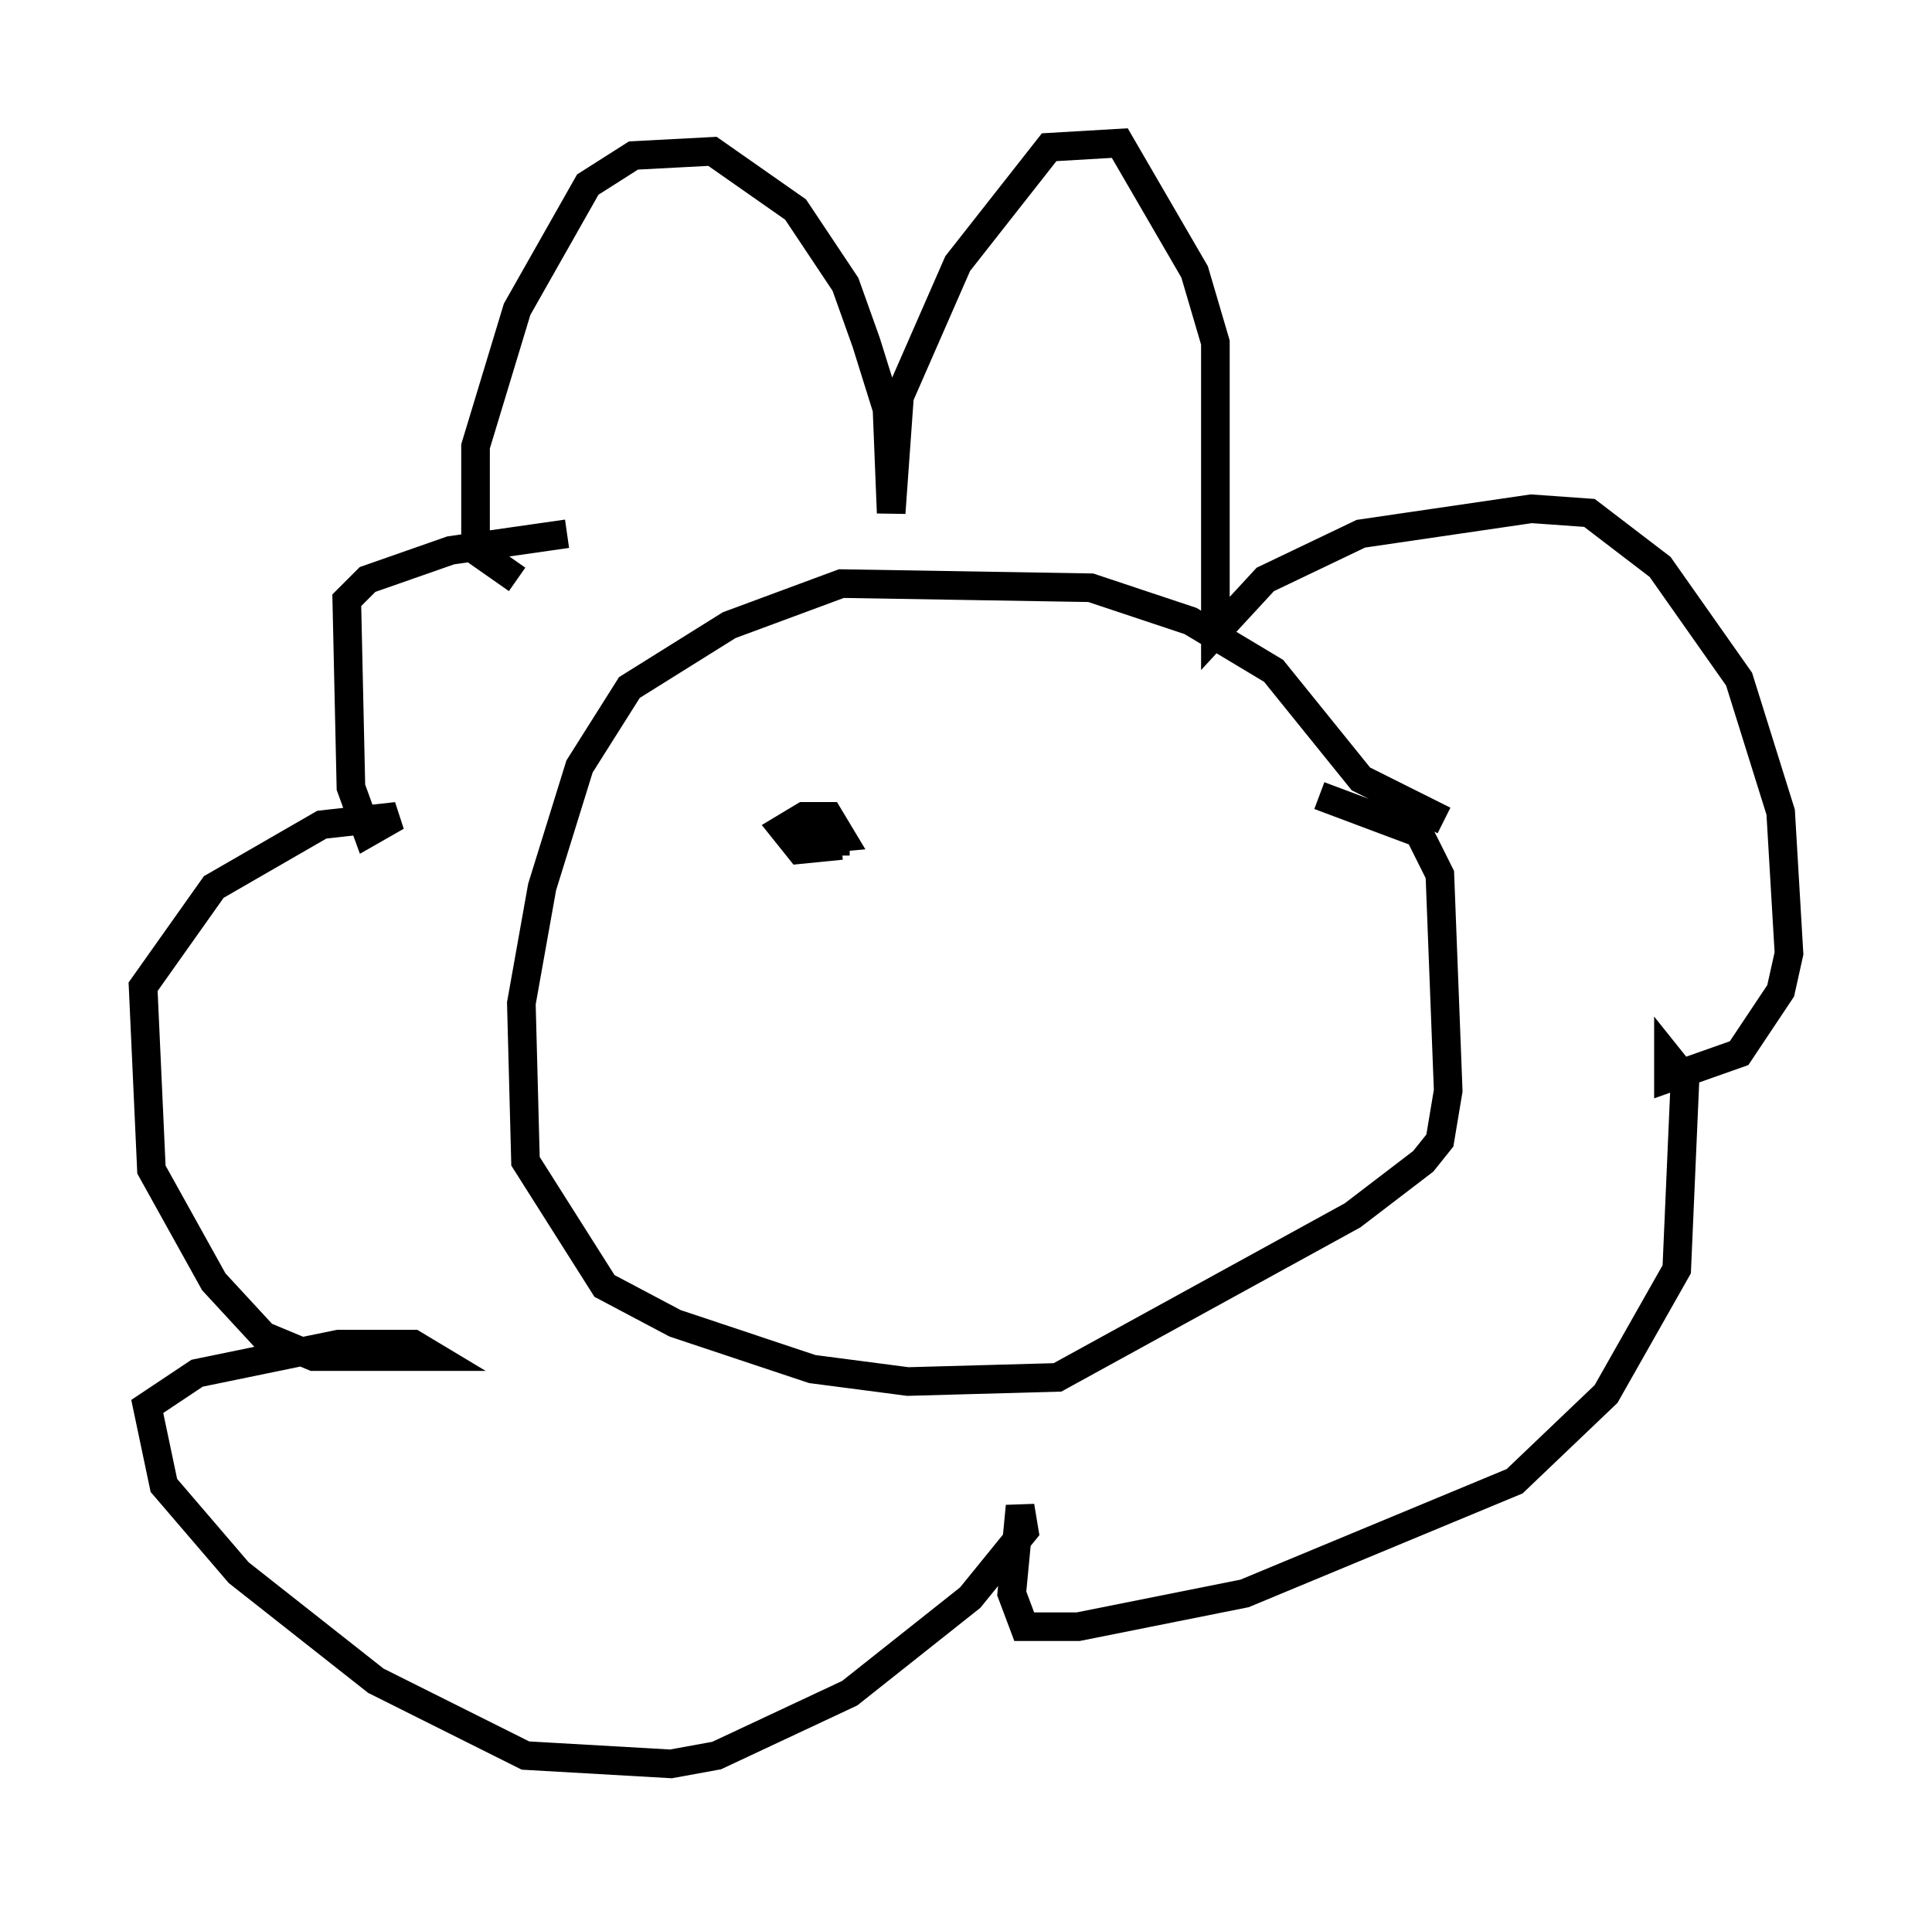 <?xml version="1.0" encoding="utf-8" ?>
<svg baseProfile="full" height="66.648" version="1.1" width="67.519" xmlns="http://www.w3.org/2000/svg" xmlns:ev="http://www.w3.org/2001/xml-events" xmlns:xlink="http://www.w3.org/1999/xlink"><defs /><rect fill="white" height="66.648" width="67.519" x="0" y="0" /><path d="M19.67, 20.251 m-1.598, 0.0 l-1.453, -1.017 0.0, -3.631 l1.453, -4.793 2.469, -4.358 l1.598, -1.017 2.76, -0.145 l2.905, 2.034 1.743, 2.615 l0.726, 2.034 0.726, 2.324 l0.145, 3.631 0.291, -4.067 l2.034, -4.648 3.196, -4.067 l2.469, -0.145 2.615, 4.503 l0.726, 2.469 0.0, 10.168 l1.743, -1.888 3.341, -1.598 l5.955, -0.872 2.034, 0.145 l2.469, 1.888 2.76, 3.922 l1.453, 4.648 0.291, 4.939 l-0.291, 1.307 -1.453, 2.179 l-2.469, 0.872 0.0, -0.726 l0.581, 0.726 -0.291, 6.682 l-2.469, 4.358 -3.196, 3.05 l-9.441, 3.922 -5.81, 1.162 l-1.888, 0.0 -0.436, -1.162 l0.291, -3.05 0.145, 0.872 l-1.888, 2.324 -4.212, 3.341 l-4.648, 2.179 -1.598, 0.291 l-5.084, -0.291 -5.229, -2.615 l-4.793, -3.777 -2.615, -3.05 l-0.581, -2.76 1.743, -1.162 l4.939, -1.017 2.615, 0.0 l0.726, 0.436 -4.212, 0.0 l-1.743, -0.726 -1.743, -1.888 l-2.179, -3.922 -0.291, -6.391 l2.469, -3.486 3.777, -2.179 l2.615, -0.291 -1.017, 0.581 l-0.581, -1.598 -0.145, -6.536 l0.726, -0.726 2.905, -1.017 l4.067, -0.581 m30.648, 10.022 l-2.905, -1.453 -3.05, -3.777 l-2.905, -1.743 -3.486, -1.162 l-8.715, -0.145 -3.922, 1.453 l-3.486, 2.179 -1.743, 2.76 l-1.307, 4.212 -0.726, 4.067 l0.145, 5.52 2.76, 4.358 l2.469, 1.307 4.793, 1.598 l3.341, 0.436 5.229, -0.145 l10.313, -5.665 2.469, -1.888 l0.581, -0.726 0.291, -1.743 l-0.291, -7.553 -0.726, -1.453 l-3.486, -1.307 m-16.704, 1.743 l-1.453, 0.145 -0.581, -0.726 l0.726, -0.436 0.872, 0.0 l0.436, 0.726 -1.598, 0.145 l1.888, 0.0 " fill="none" stroke="black" stroke-width="1" /></svg>